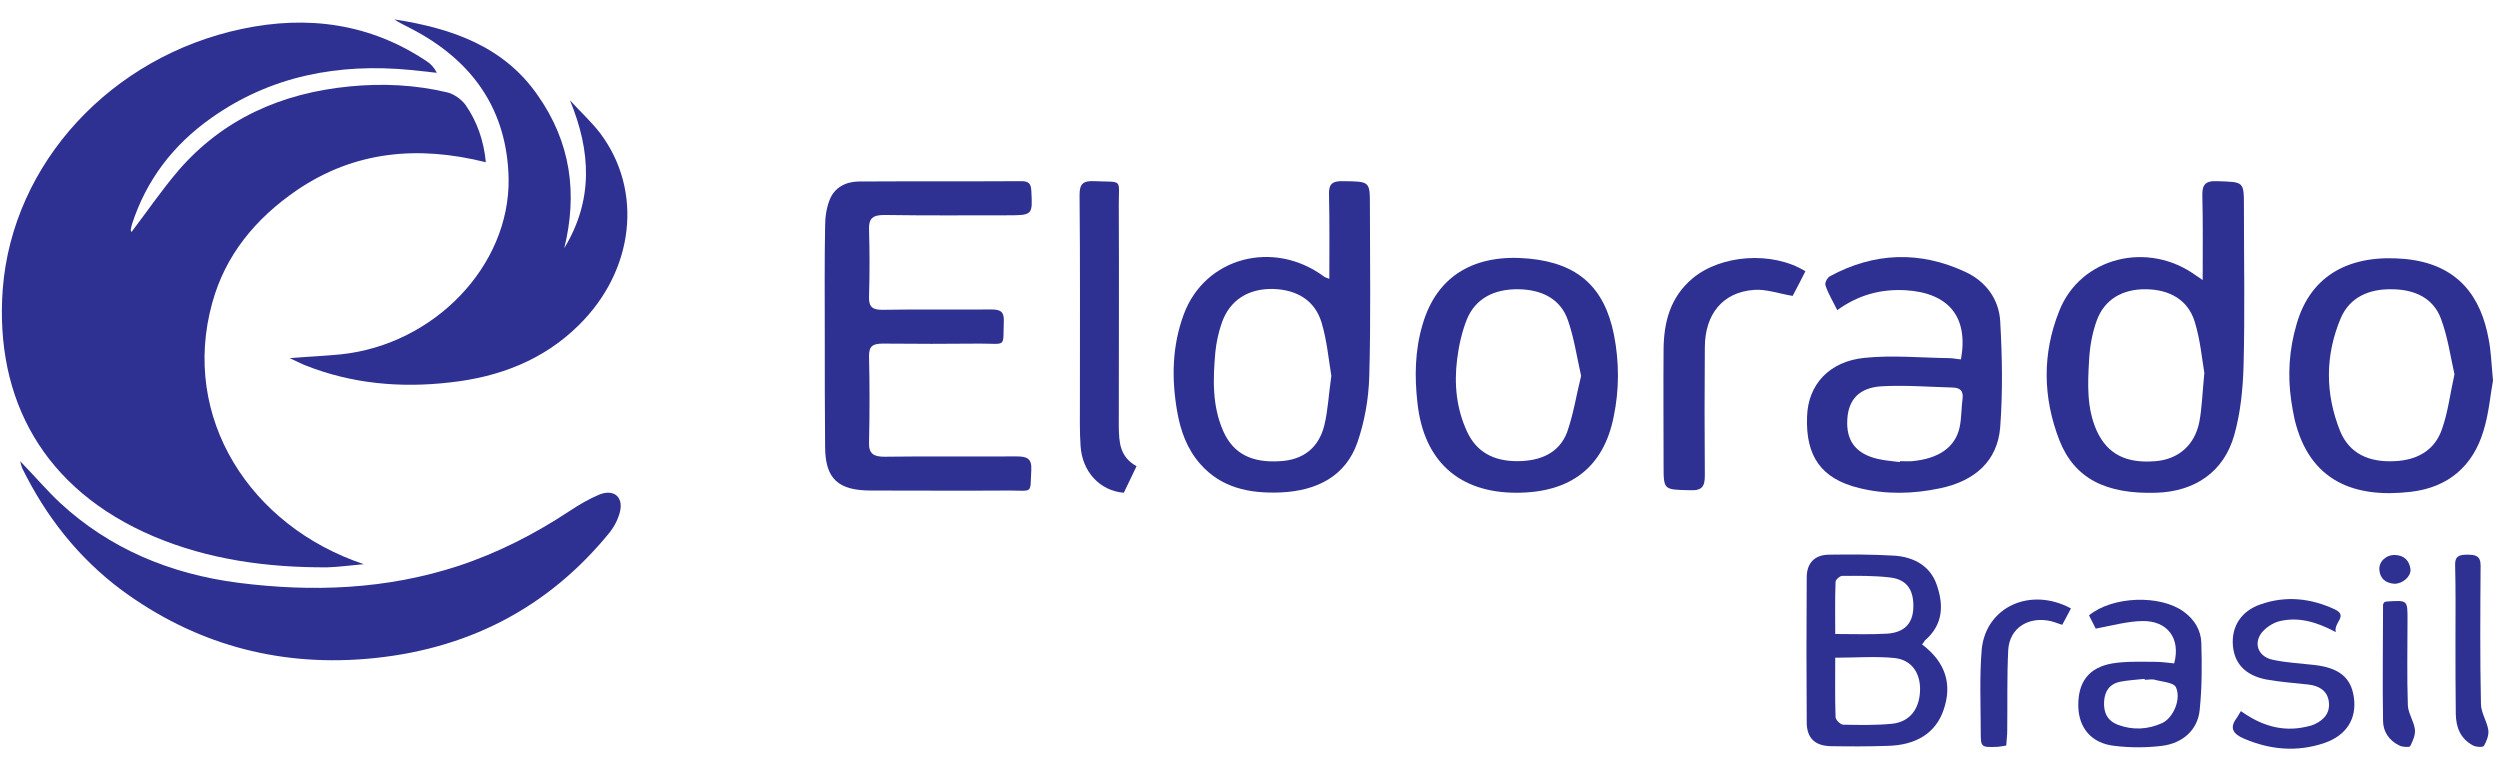 <svg width="132" height="40" viewBox="0 0 132 40" fill="none" xmlns="http://www.w3.org/2000/svg">
<path d="M6.941 12.253C7.791 11.135 8.552 10.017 9.437 8.983C11.774 6.296 14.836 4.912 18.483 4.561C20.217 4.394 21.934 4.478 23.616 4.878C23.97 4.962 24.359 5.245 24.572 5.529C25.191 6.413 25.545 7.431 25.652 8.566C22.058 7.665 18.712 7.982 15.686 10.034C13.491 11.535 11.897 13.471 11.207 15.99C9.525 22.047 13.207 27.786 19.208 29.788C18.447 29.855 17.863 29.939 17.296 29.955C14.128 29.972 11.03 29.555 8.109 28.32C2.303 25.851 -0.281 21.096 0.144 15.273C0.657 8.599 5.879 2.976 12.783 1.525C16.252 0.791 19.544 1.241 22.518 3.227C22.731 3.36 22.908 3.544 23.067 3.844C22.607 3.794 22.147 3.744 21.686 3.694C17.845 3.327 14.287 4.011 11.154 6.23C9.118 7.665 7.72 9.533 6.976 11.819C6.941 11.919 6.923 12.019 6.906 12.119C6.888 12.153 6.923 12.186 6.941 12.253Z" fill="#2E3092"/>
<path d="M29.793 13.103C31.333 10.567 31.209 7.998 30.094 5.295C30.625 5.879 31.209 6.413 31.687 7.03C33.971 10.067 33.493 14.288 30.554 17.174C28.696 19.01 26.359 19.911 23.739 20.194C21.137 20.494 18.57 20.261 16.128 19.293C15.915 19.21 15.703 19.093 15.296 18.91C16.322 18.826 17.172 18.793 18.004 18.709C22.925 18.192 26.925 14.038 26.855 9.433C26.784 5.862 25.014 3.209 21.668 1.491C21.385 1.341 21.084 1.207 20.819 1.024C23.845 1.491 26.589 2.442 28.377 5.011C30.147 7.514 30.501 10.234 29.793 13.103Z" fill="#2E3092"/>
<path d="M1.064 24.349C1.825 25.133 2.463 25.884 3.171 26.551C5.79 28.97 8.977 30.305 12.588 30.772C16.518 31.273 20.394 31.123 24.182 29.888C26.307 29.187 28.254 28.186 30.095 26.968C30.573 26.651 31.086 26.351 31.635 26.117C32.378 25.817 32.892 26.201 32.75 26.952C32.661 27.369 32.449 27.786 32.184 28.12C28.926 32.124 24.607 34.36 19.279 34.793C14.517 35.177 10.216 33.942 6.445 31.173C4.109 29.438 2.409 27.235 1.17 24.716C1.135 24.633 1.117 24.532 1.064 24.349Z" fill="#2E3092"/>
<path d="M43.548 17.692C43.548 15.773 43.53 13.854 43.566 11.935C43.566 11.468 43.636 10.968 43.813 10.534C44.061 9.917 44.628 9.6 45.318 9.583C48.186 9.566 51.071 9.583 53.939 9.566C54.31 9.566 54.434 9.7 54.452 10.05C54.523 11.368 54.541 11.368 53.124 11.368C50.983 11.368 48.841 11.385 46.699 11.351C46.097 11.351 45.867 11.518 45.884 12.102C45.92 13.287 45.92 14.471 45.884 15.673C45.867 16.24 46.097 16.373 46.663 16.357C48.557 16.323 50.469 16.357 52.363 16.34C52.859 16.34 53.018 16.49 53.001 16.957C52.947 18.376 53.178 18.142 51.744 18.142C50.044 18.159 48.345 18.159 46.628 18.142C46.097 18.142 45.884 18.259 45.884 18.793C45.92 20.311 45.92 21.829 45.884 23.364C45.867 23.948 46.115 24.115 46.699 24.115C49.018 24.082 51.337 24.115 53.656 24.098C54.222 24.098 54.487 24.198 54.452 24.816C54.381 26.101 54.576 25.9 53.284 25.9C50.859 25.917 48.416 25.9 45.991 25.9C44.256 25.9 43.583 25.283 43.566 23.631C43.548 21.646 43.548 19.66 43.548 17.692Z" fill="#2E3092"/>
<path d="M116.302 14.789C116.302 13.22 116.32 11.785 116.284 10.35C116.266 9.766 116.426 9.533 117.081 9.566C118.479 9.616 118.479 9.566 118.479 10.918C118.479 13.704 118.532 16.507 118.461 19.293C118.426 20.528 118.302 21.796 117.966 22.981C117.417 24.916 115.895 25.95 113.859 26.017C111.186 26.101 109.54 25.266 108.743 23.264C107.858 20.995 107.823 18.676 108.726 16.424C109.841 13.57 113.434 12.686 115.983 14.572C116.054 14.605 116.107 14.655 116.302 14.789ZM116.39 19.694C116.266 18.96 116.178 17.942 115.877 16.974C115.523 15.84 114.567 15.289 113.31 15.272C112.071 15.256 111.115 15.806 110.708 16.924C110.46 17.608 110.336 18.342 110.301 19.06C110.23 20.294 110.177 21.562 110.708 22.747C111.275 23.982 112.266 24.482 113.824 24.349C115.01 24.249 115.877 23.515 116.125 22.28C116.266 21.529 116.284 20.745 116.39 19.694Z" fill="#2E3092"/>
<path d="M70.189 14.722C70.189 13.17 70.206 11.719 70.171 10.267C70.153 9.716 70.348 9.55 70.915 9.566C72.331 9.583 72.331 9.566 72.331 10.868C72.331 13.888 72.384 16.907 72.295 19.927C72.26 21.079 72.047 22.263 71.676 23.348C71.056 25.133 69.552 25.917 67.604 26.001C65.958 26.067 64.471 25.75 63.374 24.499C62.666 23.698 62.329 22.73 62.152 21.713C61.851 19.977 61.887 18.259 62.506 16.591C63.621 13.587 67.233 12.636 69.888 14.588C69.941 14.638 70.012 14.655 70.189 14.722ZM70.295 19.844C70.153 18.993 70.065 17.992 69.782 17.041C69.428 15.856 68.472 15.289 67.197 15.256C65.905 15.239 64.949 15.84 64.524 17.008C64.347 17.508 64.223 18.059 64.17 18.593C64.046 20.011 63.993 21.429 64.595 22.78C65.126 23.965 66.1 24.449 67.604 24.349C68.79 24.282 69.622 23.665 69.923 22.463C70.118 21.663 70.153 20.828 70.295 19.844Z" fill="#2E3092"/>
<path d="M103.539 18.976C103.946 16.724 102.884 15.456 100.6 15.323C99.29 15.256 98.122 15.573 97.007 16.374C96.777 15.906 96.529 15.506 96.387 15.072C96.334 14.939 96.476 14.672 96.617 14.588C98.954 13.32 101.361 13.237 103.769 14.355C104.884 14.872 105.539 15.823 105.61 16.941C105.716 18.81 105.751 20.695 105.61 22.564C105.468 24.332 104.282 25.4 102.423 25.784C101.007 26.084 99.573 26.117 98.157 25.767C96.175 25.283 95.325 24.099 95.414 21.98C95.467 20.328 96.564 19.077 98.458 18.893C99.928 18.743 101.45 18.893 102.937 18.91C103.114 18.91 103.309 18.96 103.539 18.976ZM100.317 24.399C100.317 24.382 100.317 24.366 100.317 24.349C100.529 24.349 100.76 24.366 100.972 24.349C102.37 24.215 103.238 23.615 103.468 22.564C103.574 22.063 103.556 21.529 103.627 21.012C103.663 20.628 103.486 20.478 103.114 20.462C101.857 20.428 100.6 20.328 99.361 20.395C98.175 20.462 97.591 21.095 97.538 22.147C97.467 23.281 97.998 23.965 99.149 24.232C99.52 24.316 99.928 24.349 100.317 24.399Z" fill="#2E3092"/>
<path d="M131.631 20.094C131.49 20.828 131.419 21.829 131.118 22.781C130.569 24.583 129.295 25.734 127.294 25.967C124.32 26.318 121.931 25.417 121.152 22.13C121.081 21.813 121.028 21.479 120.975 21.145C120.78 19.794 120.869 18.443 121.258 17.125C122.019 14.438 124.179 13.421 126.958 13.671C129.861 13.938 131.012 15.756 131.401 17.909C131.525 18.526 131.543 19.177 131.631 20.094ZM129.596 19.761C129.383 18.81 129.241 17.792 128.887 16.841C128.48 15.723 127.471 15.273 126.268 15.273C125.082 15.256 124.073 15.69 123.595 16.791C122.763 18.76 122.763 20.779 123.559 22.764C124.055 23.965 125.099 24.416 126.427 24.349C127.666 24.299 128.569 23.748 128.94 22.647C129.259 21.746 129.365 20.795 129.596 19.761Z" fill="#2E3092"/>
<path d="M80.066 26.017C77.039 26.017 75.181 24.349 74.844 21.296C74.685 19.911 74.703 18.509 75.11 17.141C75.871 14.505 77.924 13.387 80.721 13.654C83.359 13.904 84.722 15.206 85.217 17.675C85.501 19.127 85.501 20.578 85.2 22.013C84.669 24.666 82.934 26.017 80.066 26.017ZM83.483 19.844C83.253 18.826 83.111 17.842 82.792 16.924C82.403 15.773 81.394 15.289 80.172 15.272C78.916 15.256 77.907 15.74 77.446 16.874C77.181 17.542 77.022 18.276 76.933 18.993C76.774 20.294 76.898 21.579 77.464 22.797C77.96 23.865 78.862 24.349 80.102 24.349C81.323 24.349 82.314 23.932 82.739 22.831C83.076 21.88 83.235 20.845 83.483 19.844Z" fill="#2E3092"/>
<path d="M101.484 34.026C102.724 34.96 103.095 36.128 102.617 37.496C102.21 38.681 101.201 39.348 99.661 39.382C98.67 39.415 97.679 39.415 96.67 39.398C95.838 39.382 95.413 38.981 95.395 38.18C95.377 35.611 95.377 33.058 95.395 30.489C95.395 29.738 95.802 29.304 96.546 29.287C97.696 29.271 98.847 29.271 99.998 29.337C101.06 29.404 101.927 29.888 102.263 30.889C102.635 31.957 102.6 32.991 101.626 33.825C101.591 33.892 101.555 33.942 101.484 34.026ZM96.9 34.727C96.9 35.794 96.882 36.829 96.918 37.863C96.918 38.013 97.183 38.264 97.325 38.264C98.192 38.28 99.059 38.297 99.909 38.214C100.83 38.114 101.343 37.446 101.378 36.478C101.414 35.561 100.953 34.843 100.033 34.743C99.024 34.643 97.997 34.727 96.9 34.727ZM96.9 33.475C97.891 33.475 98.741 33.509 99.608 33.459C100.529 33.408 100.989 32.941 101.024 32.107C101.06 31.156 100.688 30.589 99.785 30.489C98.953 30.389 98.121 30.405 97.272 30.405C97.148 30.405 96.918 30.605 96.918 30.722C96.882 31.64 96.9 32.524 96.9 33.475Z" fill="#2E3092"/>
<path d="M60.01 24.616C59.762 25.133 59.55 25.583 59.337 26.017C58.081 25.917 57.142 24.916 57.054 23.548C57.001 22.764 57.019 21.963 57.019 21.179C57.019 17.558 57.036 13.921 57.001 10.3C57.001 9.733 57.16 9.533 57.78 9.566C59.302 9.633 59.072 9.399 59.072 10.801C59.09 14.722 59.072 18.642 59.072 22.547C59.09 23.331 59.107 24.115 60.01 24.616Z" fill="#2E3092"/>
<path d="M95.325 14.321C95.095 14.788 94.865 15.222 94.652 15.623C93.927 15.506 93.254 15.255 92.617 15.306C90.971 15.422 90.015 16.574 90.015 18.359C89.997 20.611 89.997 22.864 90.015 25.099C90.015 25.667 89.891 25.917 89.218 25.884C87.837 25.85 87.837 25.884 87.837 24.549C87.837 22.513 87.82 20.461 87.837 18.426C87.855 17.024 88.174 15.706 89.36 14.705C90.847 13.454 93.555 13.237 95.325 14.321Z" fill="#2E3092"/>
<path d="M110.654 33.192C110.584 33.058 110.442 32.775 110.3 32.491C111.539 31.473 114.053 31.39 115.292 32.291C115.876 32.708 116.213 33.292 116.23 33.943C116.266 35.127 116.266 36.312 116.142 37.496C116.036 38.547 115.239 39.248 114.142 39.382C113.327 39.482 112.46 39.482 111.646 39.382C110.424 39.248 109.752 38.431 109.734 37.279C109.716 36.011 110.283 35.244 111.539 35.027C112.265 34.91 113.026 34.944 113.77 34.944C114.124 34.944 114.46 34.994 114.797 35.027C115.151 33.709 114.442 32.758 113.097 32.791C112.318 32.808 111.539 33.025 110.654 33.192ZM113.239 35.895C113.239 35.878 113.239 35.861 113.239 35.844C112.796 35.895 112.371 35.911 111.947 35.995C111.38 36.111 111.132 36.495 111.097 37.029C111.061 37.613 111.256 38.063 111.858 38.28C112.637 38.564 113.416 38.514 114.159 38.18C114.743 37.913 115.186 36.912 114.885 36.278C114.761 36.028 114.124 35.995 113.717 35.878C113.557 35.861 113.398 35.895 113.239 35.895Z" fill="#2E3092"/>
<path d="M123.329 33.375C122.267 32.808 121.346 32.574 120.39 32.791C120.001 32.874 119.541 33.191 119.346 33.508C118.992 34.093 119.311 34.71 120.036 34.843C120.745 34.993 121.47 35.027 122.196 35.11C123.506 35.26 124.143 35.778 124.285 36.829C124.444 37.947 123.895 38.831 122.727 39.231C121.293 39.715 119.877 39.598 118.479 38.998C117.895 38.748 117.7 38.43 118.107 37.897C118.178 37.797 118.231 37.68 118.319 37.546C119.346 38.28 120.461 38.664 121.736 38.38C121.913 38.347 122.09 38.297 122.231 38.23C122.762 37.98 123.046 37.58 122.957 37.012C122.869 36.462 122.444 36.212 121.895 36.145C121.152 36.061 120.39 36.011 119.665 35.878C118.549 35.661 117.965 35.027 117.895 34.059C117.824 33.075 118.337 32.257 119.364 31.907C120.709 31.44 122.019 31.59 123.276 32.174C124.002 32.524 123.205 32.858 123.329 33.375Z" fill="#2E3092"/>
<path d="M129.649 33.825C129.649 32.491 129.666 31.156 129.631 29.838C129.613 29.371 129.843 29.287 130.268 29.287C130.693 29.287 130.976 29.337 130.976 29.855C130.959 32.291 130.941 34.727 130.994 37.163C130.994 37.63 131.313 38.08 131.383 38.547C131.419 38.814 131.295 39.131 131.153 39.382C131.1 39.465 130.711 39.448 130.551 39.348C129.897 38.981 129.684 38.397 129.666 37.713C129.649 36.412 129.649 35.11 129.649 33.825Z" fill="#2E3092"/>
<path d="M109.345 32.124C109.186 32.424 109.044 32.708 108.885 32.991C108.672 32.925 108.513 32.858 108.336 32.808C107.132 32.508 106.106 33.142 106.035 34.31C105.964 35.728 105.999 37.146 105.982 38.564C105.982 38.831 105.946 39.098 105.929 39.365C105.752 39.398 105.61 39.415 105.486 39.432C104.601 39.465 104.583 39.465 104.583 38.648C104.583 37.196 104.512 35.728 104.636 34.276C104.866 32.04 107.203 30.973 109.345 32.124Z" fill="#2E3092"/>
<path d="M125.896 31.79C125.967 31.773 126.002 31.757 126.055 31.757C127.117 31.69 127.117 31.69 127.117 32.691C127.117 34.209 127.082 35.728 127.135 37.246C127.152 37.663 127.453 38.08 127.507 38.514C127.542 38.798 127.4 39.115 127.259 39.398C127.223 39.465 126.852 39.448 126.692 39.365C126.126 39.098 125.825 38.614 125.825 38.047C125.79 36.011 125.825 33.959 125.825 31.924C125.825 31.89 125.86 31.857 125.896 31.79Z" fill="#2E3092"/>
<path d="M126.427 30.823C125.967 30.789 125.666 30.556 125.63 30.088C125.595 29.655 125.984 29.288 126.462 29.304C126.958 29.321 127.223 29.621 127.276 30.072C127.294 30.439 126.869 30.823 126.427 30.823Z" fill="#2E3092"/>
</svg>
